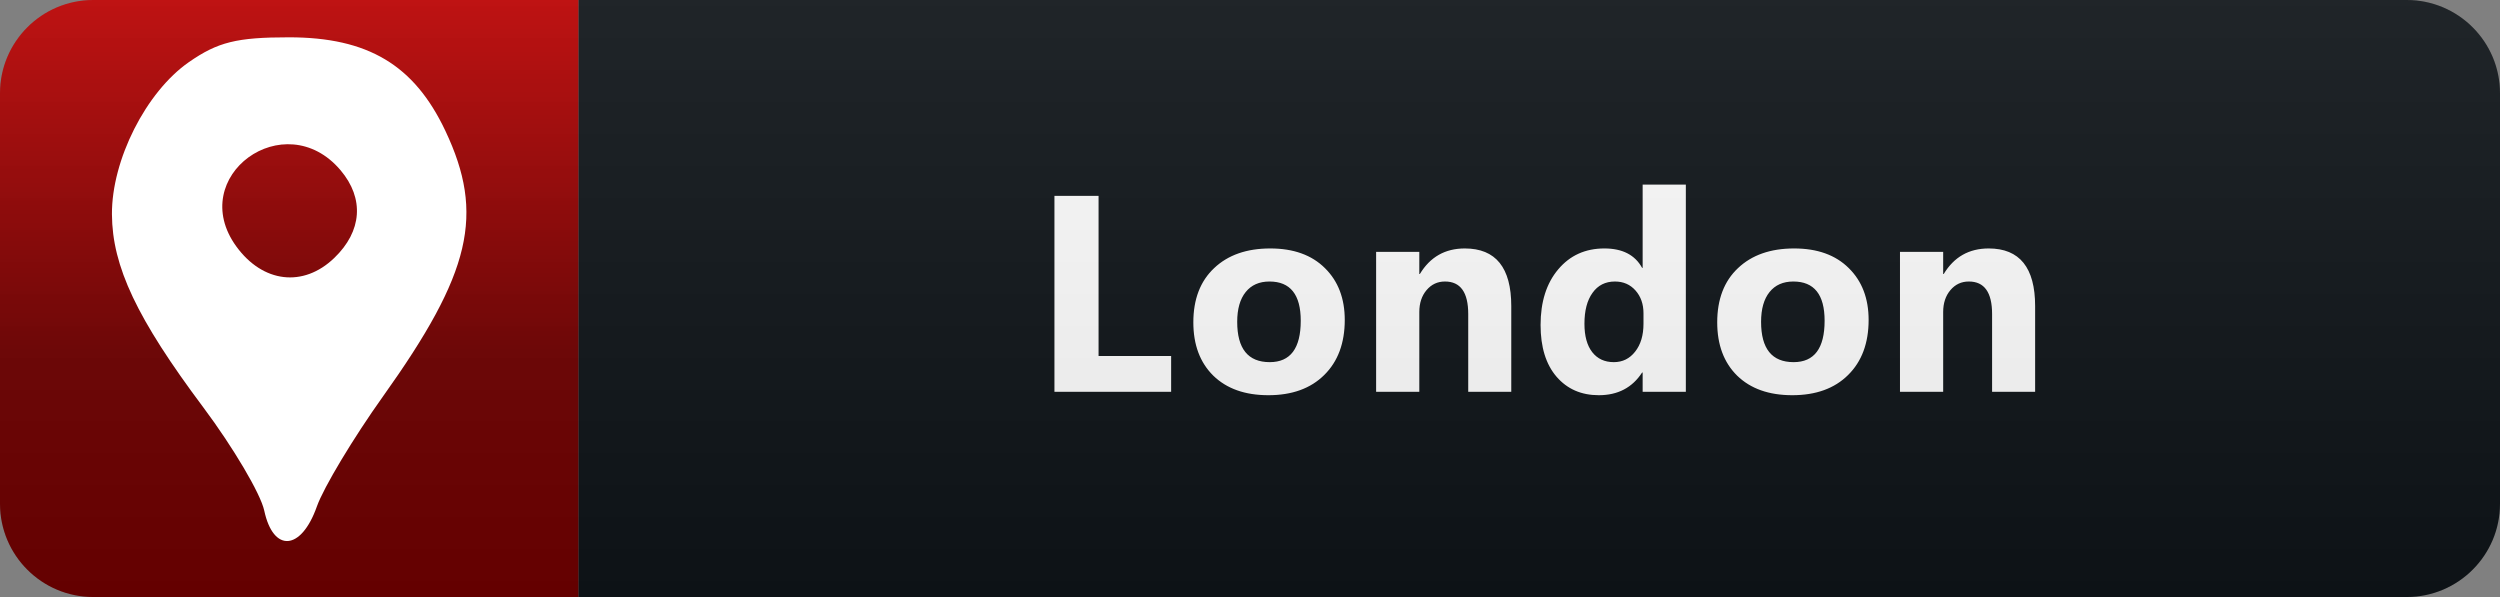 <svg width="134" height="32" viewBox="0 0 134 32" fill="none" xmlns="http://www.w3.org/2000/svg">
<rect x="0" y="0" width="134" height="32" fill="#808080" stroke="none"/>
<path d="M129 0H31V32H129C131.761 32 134 29.761 134 27V5C134 2.239 131.761 0 129 0Z" fill="#0F1418"/>
<path d="M31 0H5C2.239 0 0 2.239 0 5V27C0 29.761 2.239 32 5 32H31V0Z" fill="url(#paint0_linear)"/>
<path d="M62.773 21H56.518V10.497H58.883V19.081H62.773V21ZM67.984 21.183C66.734 21.183 65.751 20.834 65.033 20.136C64.32 19.433 63.963 18.48 63.963 17.279C63.963 16.039 64.335 15.07 65.077 14.372C65.819 13.668 66.822 13.317 68.087 13.317C69.332 13.317 70.309 13.668 71.017 14.372C71.725 15.07 72.079 15.995 72.079 17.148C72.079 18.393 71.712 19.377 70.98 20.099C70.252 20.822 69.254 21.183 67.984 21.183ZM68.043 15.089C67.496 15.089 67.071 15.277 66.769 15.653C66.466 16.029 66.314 16.561 66.314 17.25C66.314 18.69 66.895 19.411 68.058 19.411C69.166 19.411 69.72 18.671 69.72 17.191C69.72 15.79 69.161 15.089 68.043 15.089ZM81.004 21H78.697V16.832C78.697 15.67 78.282 15.089 77.451 15.089C77.051 15.089 76.722 15.243 76.463 15.551C76.204 15.858 76.075 16.249 76.075 16.723V21H73.76V13.5H76.075V14.687H76.104C76.656 13.773 77.459 13.317 78.513 13.317C80.174 13.317 81.004 14.347 81.004 16.408V21ZM90.361 21H88.046V19.967H88.017C87.49 20.778 86.716 21.183 85.695 21.183C84.758 21.183 84.004 20.854 83.432 20.194C82.861 19.53 82.575 18.605 82.575 17.419C82.575 16.178 82.89 15.185 83.52 14.438C84.15 13.69 84.975 13.317 85.996 13.317C86.963 13.317 87.636 13.664 88.017 14.357H88.046V9.896H90.361V21ZM88.091 17.352V16.789C88.091 16.3 87.949 15.895 87.666 15.573C87.382 15.251 87.014 15.089 86.56 15.089C86.047 15.089 85.647 15.292 85.359 15.697C85.07 16.098 84.926 16.649 84.926 17.352C84.926 18.012 85.066 18.52 85.344 18.876C85.622 19.232 86.008 19.411 86.501 19.411C86.97 19.411 87.351 19.223 87.644 18.847C87.942 18.471 88.091 17.973 88.091 17.352ZM96.064 21.183C94.814 21.183 93.83 20.834 93.112 20.136C92.399 19.433 92.043 18.48 92.043 17.279C92.043 16.039 92.414 15.07 93.156 14.372C93.898 13.668 94.901 13.317 96.166 13.317C97.411 13.317 98.388 13.668 99.096 14.372C99.804 15.07 100.158 15.995 100.158 17.148C100.158 18.393 99.791 19.377 99.059 20.099C98.332 20.822 97.333 21.183 96.064 21.183ZM96.122 15.089C95.575 15.089 95.15 15.277 94.848 15.653C94.545 16.029 94.394 16.561 94.394 17.25C94.394 18.69 94.975 19.411 96.137 19.411C97.245 19.411 97.799 18.671 97.799 17.191C97.799 15.79 97.24 15.089 96.122 15.089ZM109.083 21H106.776V16.832C106.776 15.67 106.361 15.089 105.531 15.089C105.13 15.089 104.801 15.243 104.542 15.551C104.283 15.858 104.154 16.249 104.154 16.723V21H101.839V13.5H104.154V14.687H104.183C104.735 13.773 105.538 13.317 106.593 13.317C108.253 13.317 109.083 14.347 109.083 16.408V21Z" fill="white"/>
<path d="M129 0H5C2.239 0 0 2.239 0 5V27C0 29.761 2.239 32 5 32H129C131.761 32 134 29.761 134 27V5C134 2.239 131.761 0 129 0Z" fill="url(#paint1_linear)"/>
<path fill-rule="evenodd" clip-rule="evenodd" d="M10.124 3.33C7.827 4.929 5.984 8.572 6 11.486C6.015 14.282 7.338 17.078 10.894 21.831C12.499 23.977 13.97 26.468 14.163 27.367C14.65 29.635 16.146 29.52 16.983 27.151C17.342 26.134 18.94 23.474 20.533 21.241C25.259 14.618 25.991 11.494 23.871 7.011C22.203 3.483 19.721 2 15.486 2C12.69 2 11.675 2.252 10.124 3.33ZM18.256 9.127C19.535 10.643 19.409 12.392 17.915 13.828C16.259 15.421 14.086 15.164 12.665 13.207C9.947 9.463 15.262 5.584 18.256 9.127Z" fill="white"/>
<defs>
<linearGradient id="paint0_linear" x1="15.5" y1="0" x2="15.5" y2="32" gradientUnits="userSpaceOnUse">
<stop stop-color="#BF0000"/>
<stop offset="0.604" stop-color="#6F0000"/>
</linearGradient>
<linearGradient id="paint1_linear" x1="0" y1="0" x2="0" y2="32" gradientUnits="userSpaceOnUse">
<stop stop-color="#BBBBBB" stop-opacity="0.1"/>
<stop offset="1" stop-opacity="0.1"/>
</linearGradient>
</defs>
</svg>
